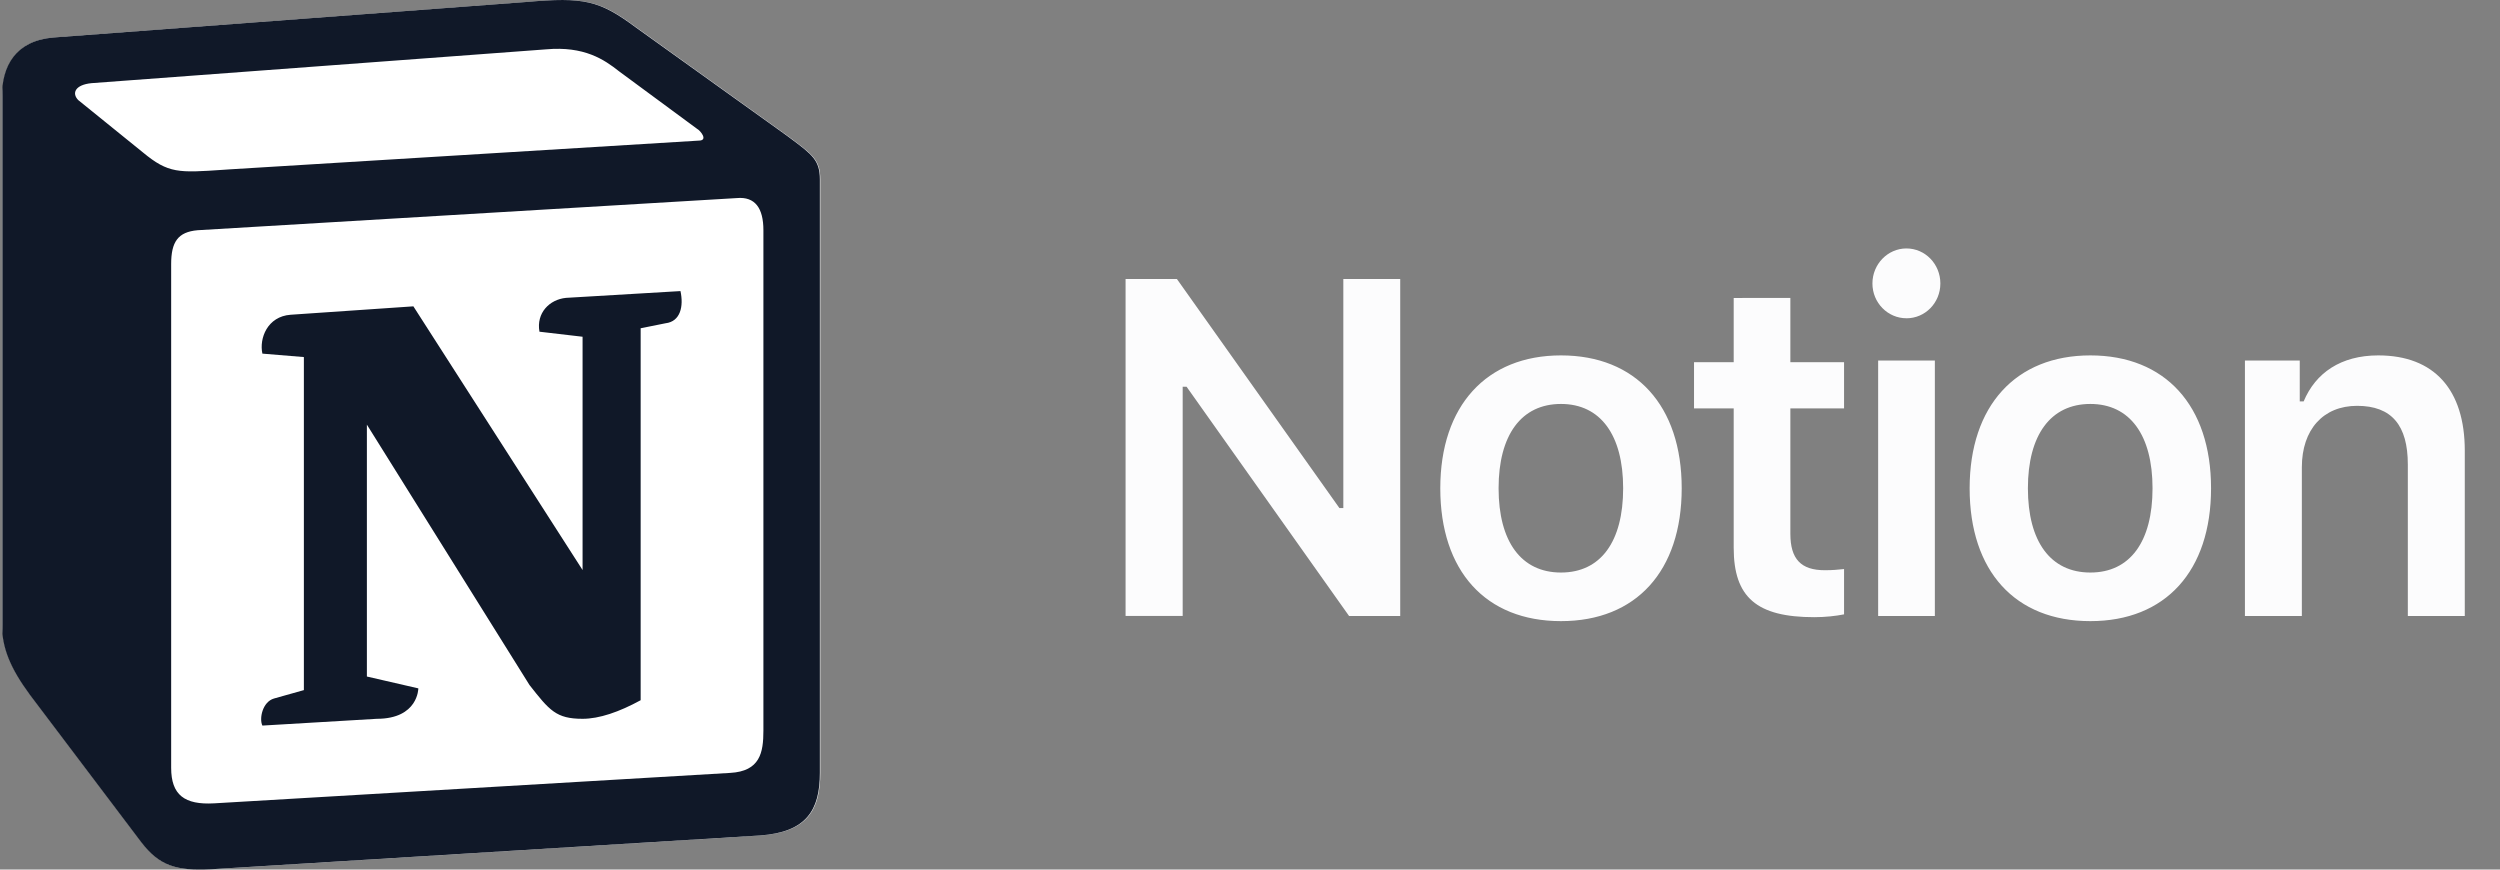 <svg width="69" height="24" viewBox="0 0 69 24" fill="none" xmlns="http://www.w3.org/2000/svg">
<rect x="0" y="0" width="69" height="24" fill="#808080" stroke="none"/>
<g clip-path="url(#clip0_623_99508)">
<path d="M1.485 1.035L14.536 0.055C16.139 -0.085 16.551 0.009 17.559 0.755L21.725 3.741C22.412 4.255 22.641 4.395 22.641 4.954V21.332C22.641 22.359 22.274 22.966 20.992 23.059L5.837 23.992C4.874 24.039 4.416 23.899 3.912 23.245L0.844 19.186C0.294 18.439 0.066 17.879 0.066 17.226V2.667C0.066 1.828 0.432 1.128 1.485 1.035Z" fill="white"/>
<path fill-rule="evenodd" clip-rule="evenodd" d="M14.523 0.055L1.472 1.035C0.42 1.128 0.053 1.828 0.053 2.667V17.226C0.053 17.879 0.281 18.439 0.832 19.186L3.899 23.245C4.403 23.899 4.862 24.039 5.824 23.992L20.98 23.059C22.261 22.966 22.628 22.359 22.628 21.332V4.954C22.628 4.423 22.422 4.271 21.816 3.818C21.781 3.792 21.746 3.767 21.712 3.741L17.546 0.755C16.538 0.009 16.126 -0.085 14.523 0.055ZM6.167 4.686C4.929 4.771 4.649 4.79 3.946 4.208L2.159 2.762C1.977 2.575 2.068 2.341 2.526 2.295L15.072 1.362C16.125 1.268 16.674 1.642 17.086 1.968L19.238 3.555C19.33 3.602 19.559 3.881 19.284 3.881L6.327 4.675L6.167 4.686ZM4.724 21.192V7.288C4.724 6.681 4.907 6.401 5.456 6.354L20.337 5.467C20.842 5.421 21.07 5.747 21.07 6.354V20.165C21.07 20.772 20.978 21.286 20.154 21.332L5.914 22.172C5.09 22.219 4.724 21.939 4.724 21.192ZM18.781 8.034C18.872 8.454 18.781 8.874 18.369 8.922L17.682 9.06V19.326C17.086 19.652 16.538 19.839 16.079 19.839C15.346 19.839 15.163 19.605 14.614 18.906L10.126 11.72V18.672L11.546 18.999C11.546 18.999 11.546 19.839 10.4 19.839L7.242 20.026C7.15 19.839 7.242 19.372 7.562 19.279L8.387 19.047V9.855L7.242 9.76C7.15 9.34 7.379 8.734 8.021 8.687L11.409 8.455L16.079 15.733V9.294L14.889 9.155C14.797 8.64 15.163 8.267 15.621 8.221L18.781 8.034Z" fill="#101828"/>
<path d="M32.642 17.001V10.673H32.749L37.234 17.001H38.646V7.701H37.076V14.023H36.968L32.483 7.701H31.066V17H32.642L32.642 17.001ZM43.083 17.143C45.155 17.143 46.415 15.764 46.415 13.476C46.415 11.194 45.148 9.809 43.083 9.809C41.025 9.809 39.752 11.201 39.752 13.476C39.752 15.764 41.006 17.143 43.083 17.143ZM43.083 15.802C41.988 15.802 41.361 14.952 41.361 13.476C41.361 12.006 41.988 11.149 43.083 11.149C44.173 11.149 44.799 12.006 44.799 13.476C44.799 14.952 44.179 15.802 43.083 15.802ZM47.85 8.224V9.996H46.755V11.272H47.85V15.119C47.85 16.485 48.483 17.034 50.073 17.034C50.377 17.034 50.668 17.002 50.896 16.956V15.706C50.706 15.725 50.586 15.738 50.364 15.738C49.706 15.738 49.414 15.429 49.414 14.733V11.272H50.896V9.996H49.414V8.223L47.85 8.224ZM51.837 17.001H53.402V9.95H51.837V17.001ZM52.617 8.785C53.135 8.785 53.554 8.358 53.554 7.824C53.554 7.289 53.136 6.857 52.617 6.857C52.104 6.857 51.679 7.289 51.679 7.824C51.679 8.358 52.104 8.784 52.617 8.784V8.785ZM57.694 17.143C59.765 17.143 61.025 15.764 61.025 13.476C61.025 11.194 59.758 9.809 57.694 9.809C55.635 9.809 54.362 11.201 54.362 13.476C54.362 15.764 55.616 17.143 57.694 17.143ZM57.694 15.802C56.598 15.802 55.97 14.952 55.97 13.476C55.97 12.006 56.598 11.149 57.694 11.149C58.783 11.149 59.41 12.006 59.41 13.476C59.41 14.952 58.789 15.802 57.694 15.802ZM61.96 17.001H63.531V12.896C63.531 11.858 64.12 11.201 65.056 11.201C66.013 11.201 66.456 11.742 66.456 12.818V17.001H68.028V12.438C68.028 10.756 67.185 9.809 65.64 9.809C64.607 9.809 63.91 10.292 63.581 11.078H63.473V9.95H61.96V17.001Z" fill="#FCFCFD"/>
</g>
<defs>
<clipPath id="clip0_623_99508">
<rect width="68.399" height="24" fill="white" transform="translate(0.066)"/>
</clipPath>
</defs>
</svg>

